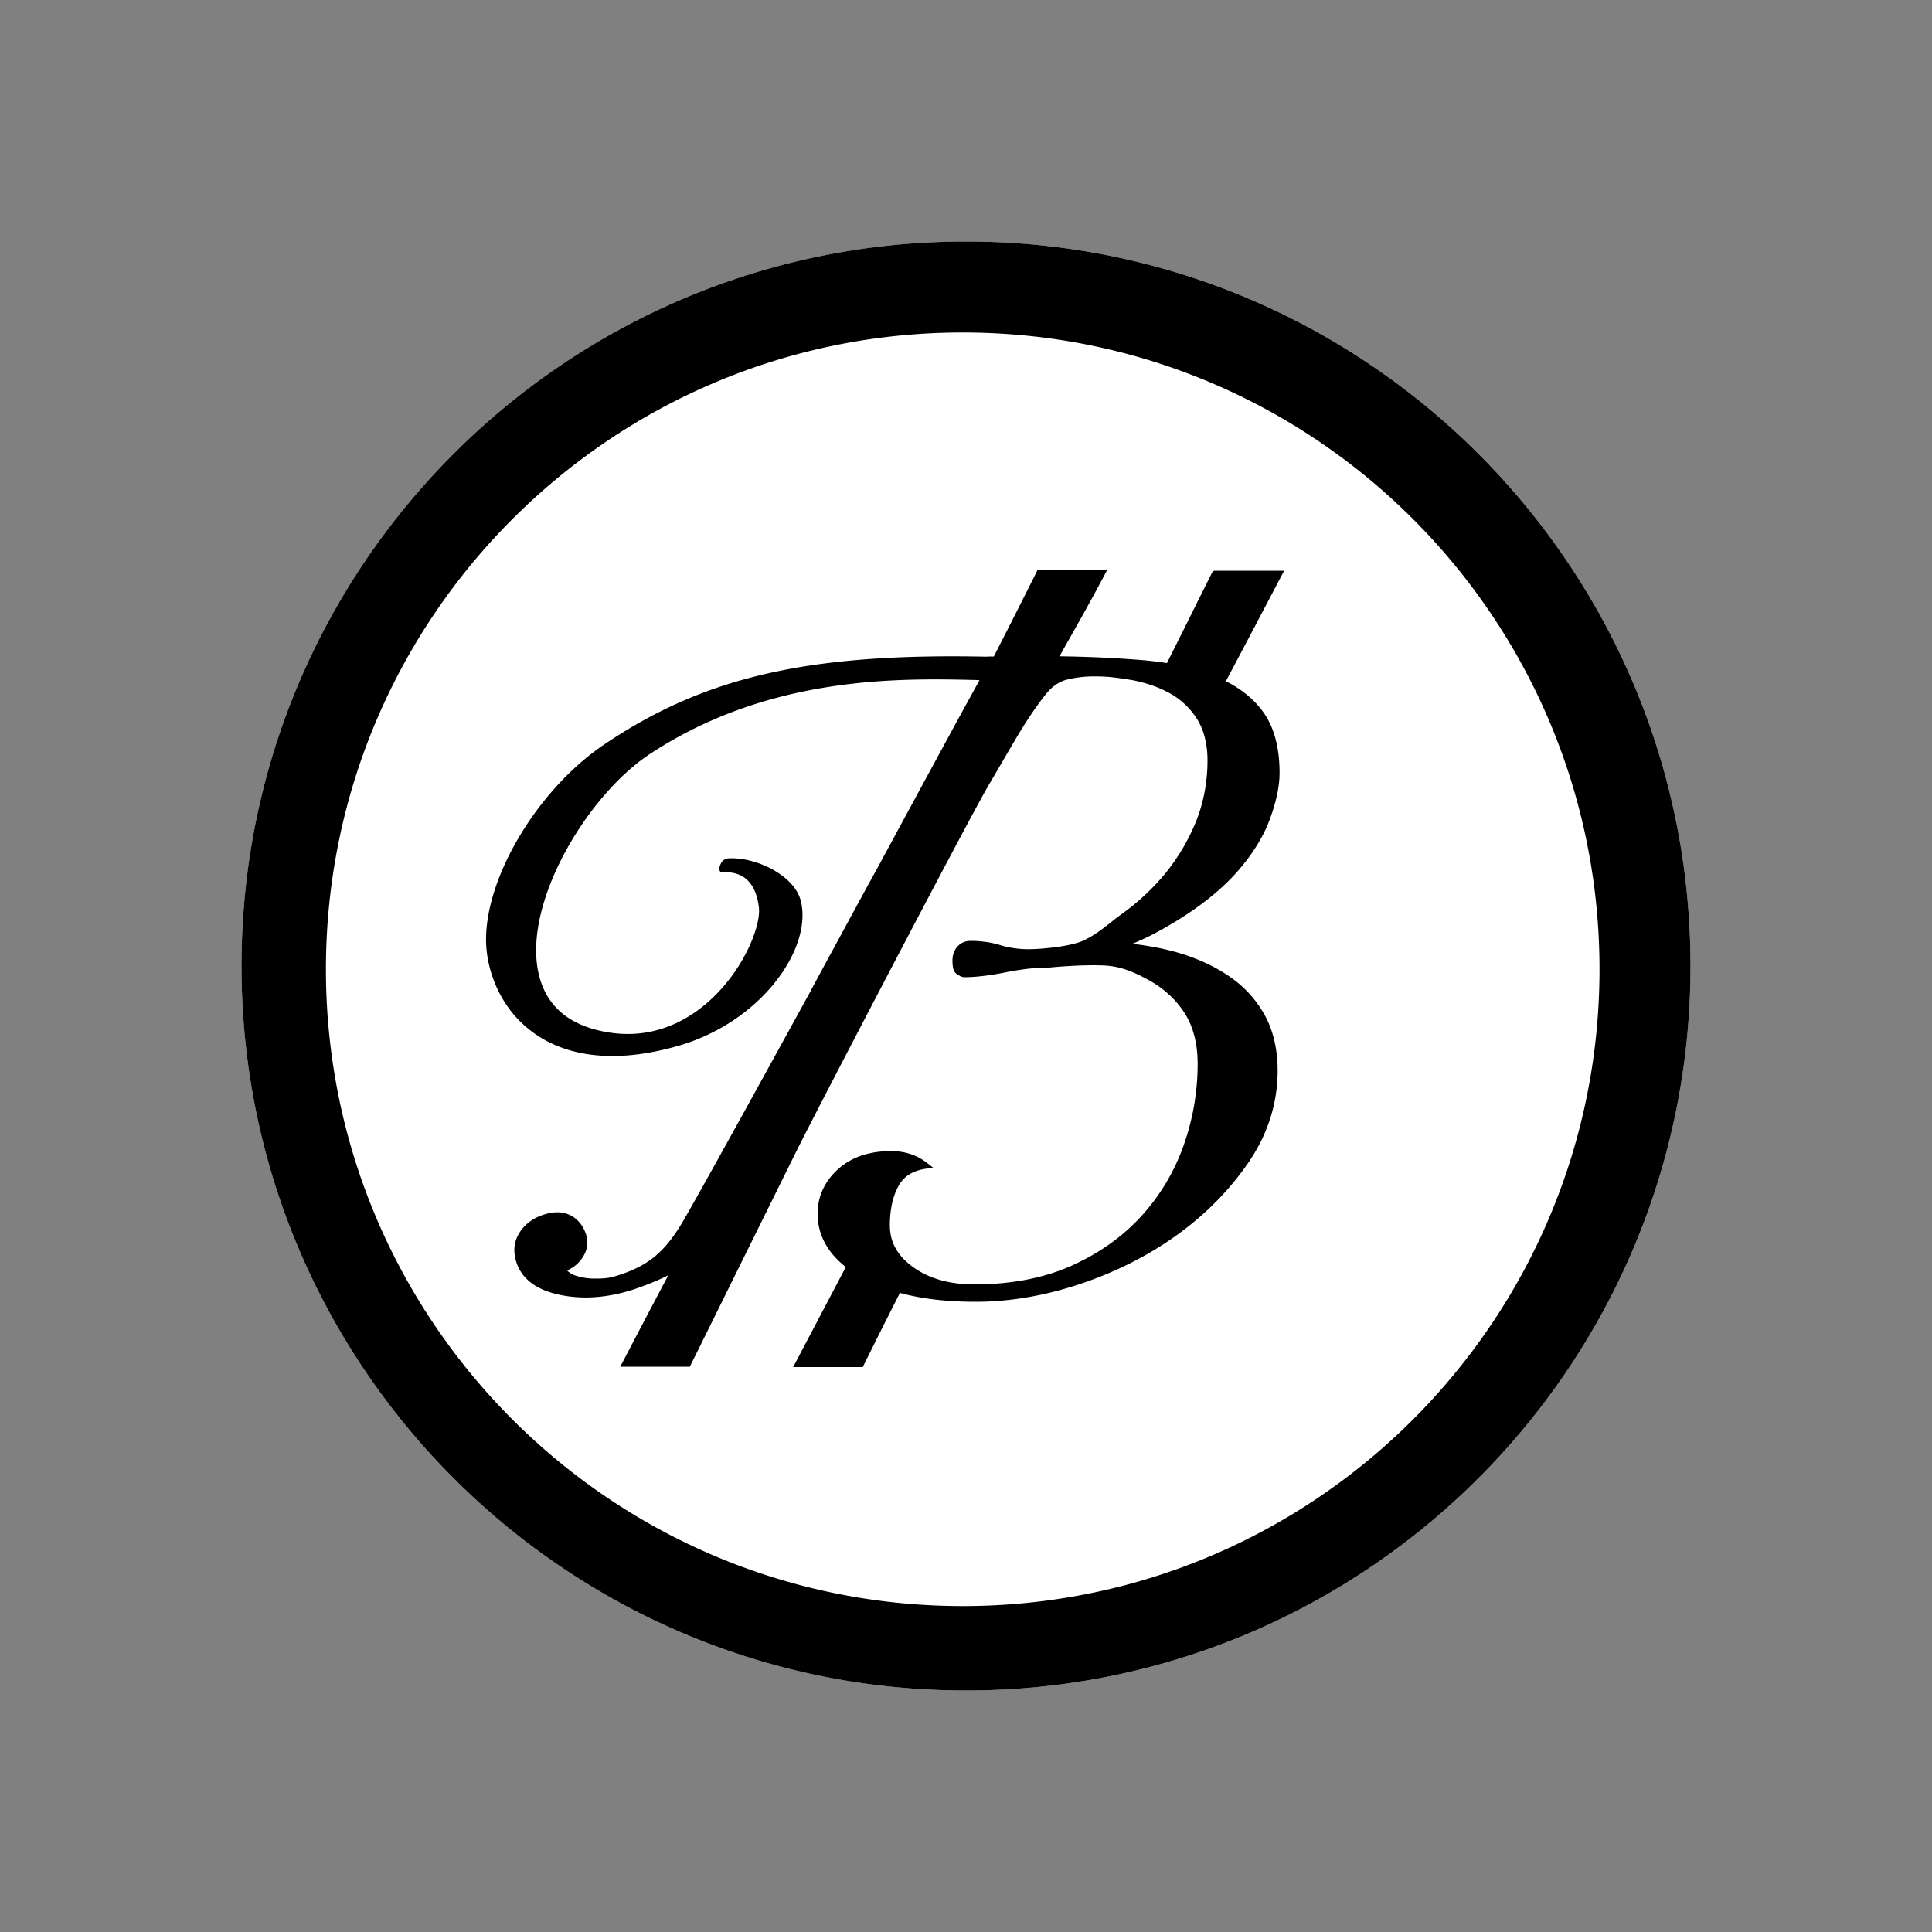 <svg width="200" height="200" fill="none" xmlns="http://www.w3.org/2000/svg"><rect width="100%" height="100%" fill="#808080" stroke="none"/><path d="M175 100c0-41.421-33.579-75-75-75s-75 33.579-75 75 33.579 75 75 75 75-33.579 75-75Z" fill="#fff"/><path fill-rule="evenodd" clip-rule="evenodd" d="M25 100c0-41.42 33.58-75 75-75s75 33.58 75 75-33.58 75-75 75-75-33.58-75-75Zm8.74.34c0 36.4 29.52 65.92 65.92 65.92 36.4 0 65.92-29.52 65.92-65.92 0-36.4-29.52-65.92-65.92-65.92-36.4 0-65.92 29.52-65.92 65.92Zm89.789-37.169c.655-1.313 1.325-2.66 2.011-4.03l.18-.061h7.22l-.24.44-.707 1.345a2069.964 2069.964 0 0 1-5.093 9.655c1.64.82 2.94 1.9 3.86 3.18 1.14 1.58 1.7 3.7 1.7 6.32 0 1.36-.34 2.98-1.02 4.82-.679 1.82-1.82 3.66-3.4 5.44-1.58 1.78-3.68 3.48-6.26 5.06-1.32.8-2.78 1.64-4.56 2.36 1.52.18 2.96.44 4.3.8 2.14.58 4.02 1.42 5.6 2.48 1.6 1.06 2.88 2.44 3.78 4.06.9 1.62 1.36 3.58 1.36 5.78 0 3.36-1 6.54-2.98 9.46-1.96 2.88-4.48 5.44-7.46 7.58-2.98 2.14-6.36 3.84-10.02 5.06-3.66 1.22-7.3 1.84-10.8 1.84-2.96 0-5.58-.3-7.84-.92a.102.102 0 0 0-.02.04 855.97 855.97 0 0 0-3.74 7.46l-.08.18H82.1l.24-.44 2.701-5.135c.864-1.641 1.704-3.235 2.518-4.785-1.94-1.52-2.92-3.38-2.92-5.52 0-1.76.7-3.3 2.08-4.58 1.38-1.26 3.241-1.9 5.54-1.9 1.44 0 2.7.42 3.78 1.28l.56.44-.72.1c-1.38.2-2.32.78-2.88 1.82-.58 1.061-.88 2.42-.88 4.061 0 1.739.8 3.159 2.42 4.319 1.64 1.18 3.76 1.78 6.321 1.78 3.839 0 7.239-.66 10.119-1.96 2.88-1.3 5.3-3.04 7.22-5.16a21.456 21.456 0 0 0 4.34-7.3 25.233 25.233 0 0 0 1.44-8.42c0-2.1-.459-3.86-1.359-5.26-.9-1.4-2.141-2.54-3.701-3.4-1.64-.9-3-1.46-4.74-1.52-2.619-.1-5.78.24-5.92.26l-.3.04v-.06c-1.18.02-2.48.2-3.88.48-1.62.32-3.079.5-4.32.5l-.1-.02c-.099-.02-.18-.06-.26-.099v-.001a.761.761 0 0 0-.09-.05c-.03-.015-.06-.03-.09-.05a.4.4 0 0 1-.11-.065 1.123 1.123 0 0 1-.21-.175c-.2-.2-.3-.6-.3-1.28 0-.56.16-1.02.5-1.42.36-.4.82-.6 1.38-.6 1.08 0 2.1.14 3.081.44.919.28 1.899.42 2.9.42.819 0 1.799-.08 2.879-.22 1.061-.14 1.981-.34 2.7-.62 1.14-.52 1.94-1.14 2.86-1.86.42-.34.86-.68 1.36-1.04a24.115 24.115 0 0 0 4.42-4.16 21.217 21.217 0 0 0 3.141-5.34c.779-1.96 1.18-4.08 1.18-6.3 0-1.72-.381-3.18-1.101-4.32a7.875 7.875 0 0 0-2.88-2.68l-.48-.24c-.6-.3-1.26-.54-1.94-.74-.56-.16-1.04-.28-1.559-.36-1.52-.24-2.281-.36-3.781-.36-.999 0-1.96.12-2.839.34-.821.22-1.561.74-2.181 1.54-1.04 1.3-2.1 2.9-3.179 4.74l-.74 1.26c-.428.738-.851 1.46-1.261 2.16a436.01 436.01 0 0 0-1.039 1.78c-3.02 5.42-16.12 30.48-19.26 36.7l-.44.88c-2.658 5.372-5.314 10.744-7.969 16.117-1.637 3.314-2.455 4.97-2.852 5.763l-.08.18H64.2l.24-.44c1.5-2.88 3.18-6.08 4.74-9.02a28.46 28.46 0 0 1-3.06 1.28c-2.9 1.04-5.7 1.28-8.26.72-2.32-.5-3.8-1.6-4.38-3.28-.38-1.12-.3-2.14.24-3.04.52-.88 1.34-1.54 2.44-1.92 1.1-.38 2.06-.38 2.84 0 .78.38 1.32 1.04 1.64 1.92.28.8.2 1.6-.26 2.36-.38.64-.94 1.12-1.66 1.46.24.26.56.44.96.56.58.18 1.22.28 1.9.28.64 0 1.34-.02 2.02-.22 3.3-.98 5.04-2.34 6.88-5.34 1.54-2.526 11.9-21.408 13.365-24.081l.056-.099c.48-.92 1.359-2.54 2.34-4.34l1.342-2.472c1.32-2.433 2.57-4.732 3.137-5.748.142-.26.4-.738.748-1.382.586-1.082 1.426-2.636 2.392-4.418 2.74-5.06 6.381-11.78 7.54-13.84-.06 0-.12 0-.16-.02h-.04c-8.04-.2-21.52-.5-33.9 7.64-6.439 4.22-13.04 15.2-11.6 22.48.68 3.42 2.98 5.54 6.88 6.28 5.1.98 8.84-1.3 11.08-3.4 3.5-3.28 5.12-7.68 4.9-9.48-.436-3.567-2.698-3.62-3.576-3.639l-.024-.001c-.056 0-.106-.006-.15-.012a.73.73 0 0 0-.09-.008l-.16-.02-.08-.16c-.08-.2.08-.6.22-.82a.909.909 0 0 1 .68-.4c2.86-.18 6.86 1.76 7.52 4.4 1.22 4.9-4.06 12.54-12.74 15.02-7.78 2.22-12.46.46-15-1.42-3.46-2.52-4.76-6.46-4.84-9.28-.18-6.66 5.32-15.86 12.24-20.52 10.38-7 21.1-9.46 39.52-9.08.261-.02.52-.02.8-.02a1181.8 1181.8 0 0 0 4.441-8.78l.079-.18h7.221l-.241.44c-1.259 2.4-2.8 5.14-4.3 7.78l-.4.72c2.801.04 5.18.14 7.881.34 1.14.08 2.219.2 3.24.36l.9-1.8c.595-1.191 1.205-2.415 1.829-3.668Z" fill="#000"/></svg>